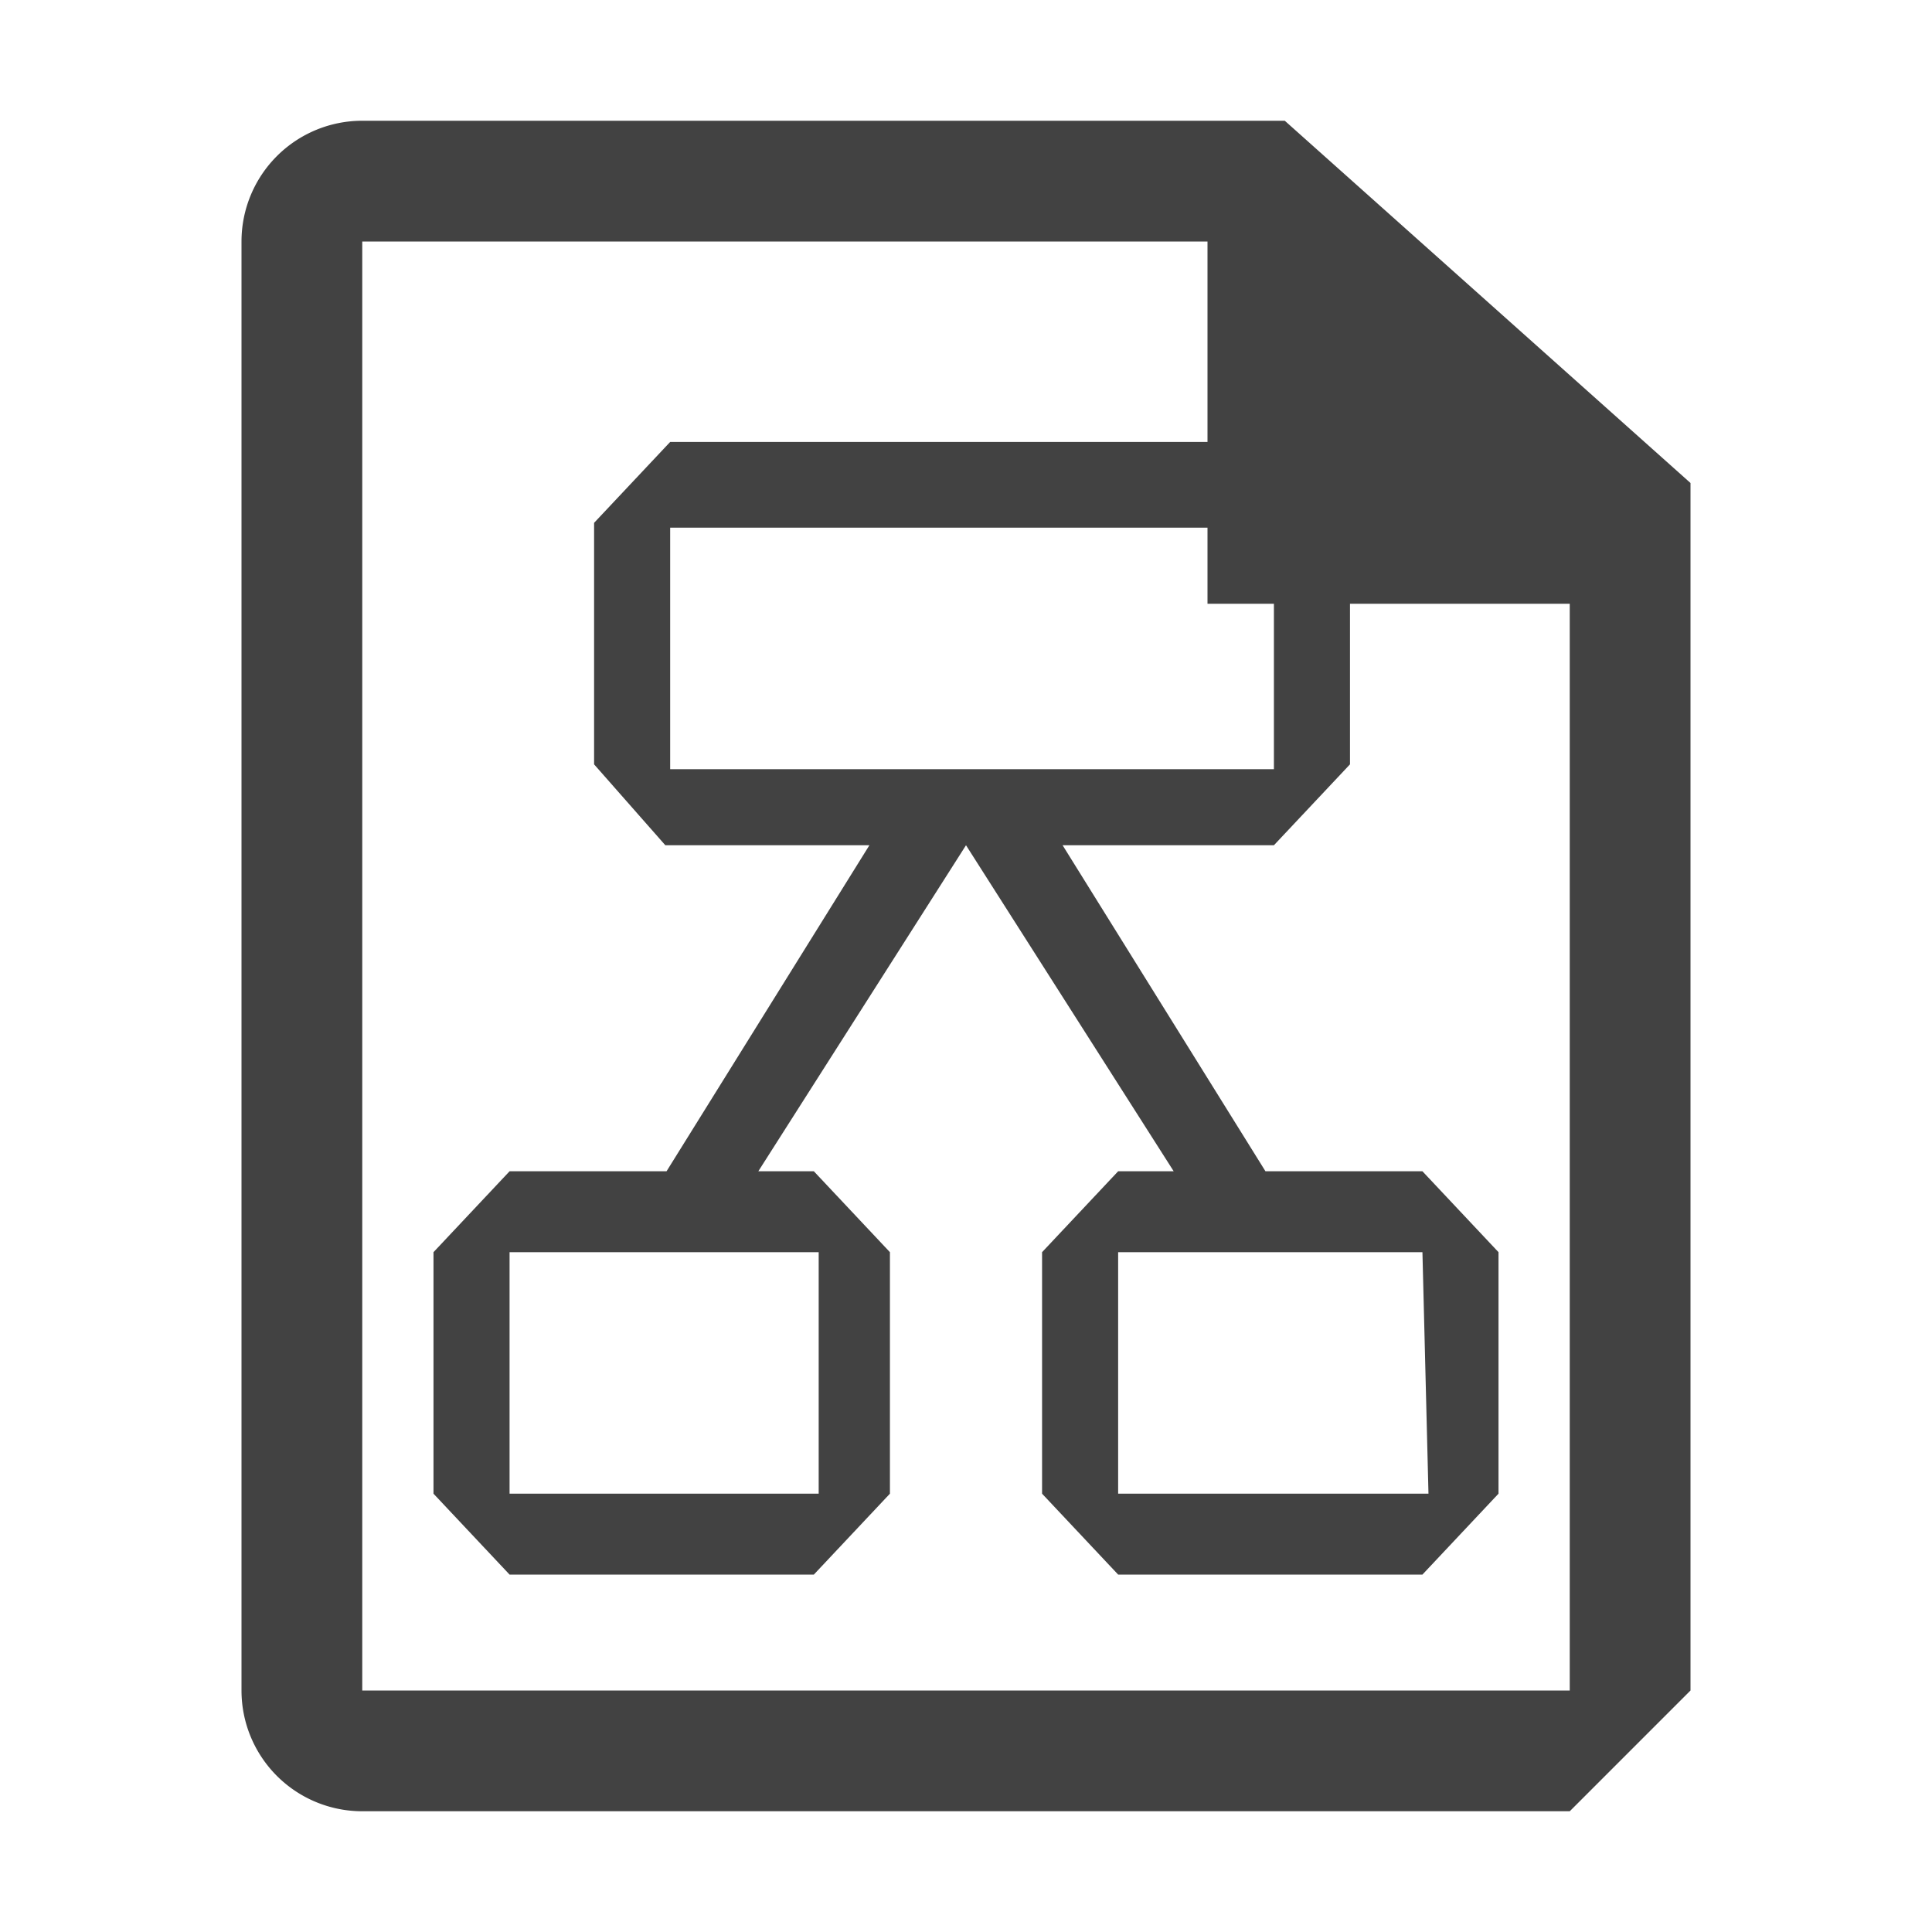<svg xmlns="http://www.w3.org/2000/svg" viewBox="0 0 16 16"><defs><style>.a,.b{fill-opacity:0;}.a{fill-opacity:0;}.c{fill:#424242;}</style></defs><title>LogicPrefabBlueprint</title><path class="a" d="M16,16H0V0H16Z" transform="translate(0 0)"/><path class="b" d="M3,16a2,2,0,0,1-2-2V2A2,2,0,0,1,3,0h8.06L15,3.56V14a2,2,0,0,1-2,2Z" transform="translate(0 0)"/><path class="c" d="M11.78,9.7h-1.3L8.8,7h1.75l.63-.67v-2l-.63-.67h-5l-.63.67v2L5.51,7H7.2L5.52,9.7H4.22l-.63.67v2l.63.67H6.74l.63-.67v-2L6.74,9.7H6.28L8,7H8L9.72,9.7H9.26l-.63.67v2l.63.67h2.52l.63-.67v-2Zm-5,.67v2H4.22v-2Zm-1.23-4v-2h5v2Zm6.28,6H9.26v-2h2.52Z" transform="translate(0 0)"/><rect class="b" x="9.5" y="1.97" width="1" height="3.4"/><rect class="b" x="9.5" y="4.5" width="3.56" height="1"/><path class="c" d="M10.64,1H3A1,1,0,0,0,2,2V14a1,1,0,0,0,1,1H13l1-1V4ZM13,14H3V2h7V5h3Z" transform="translate(0 0)"/></svg>